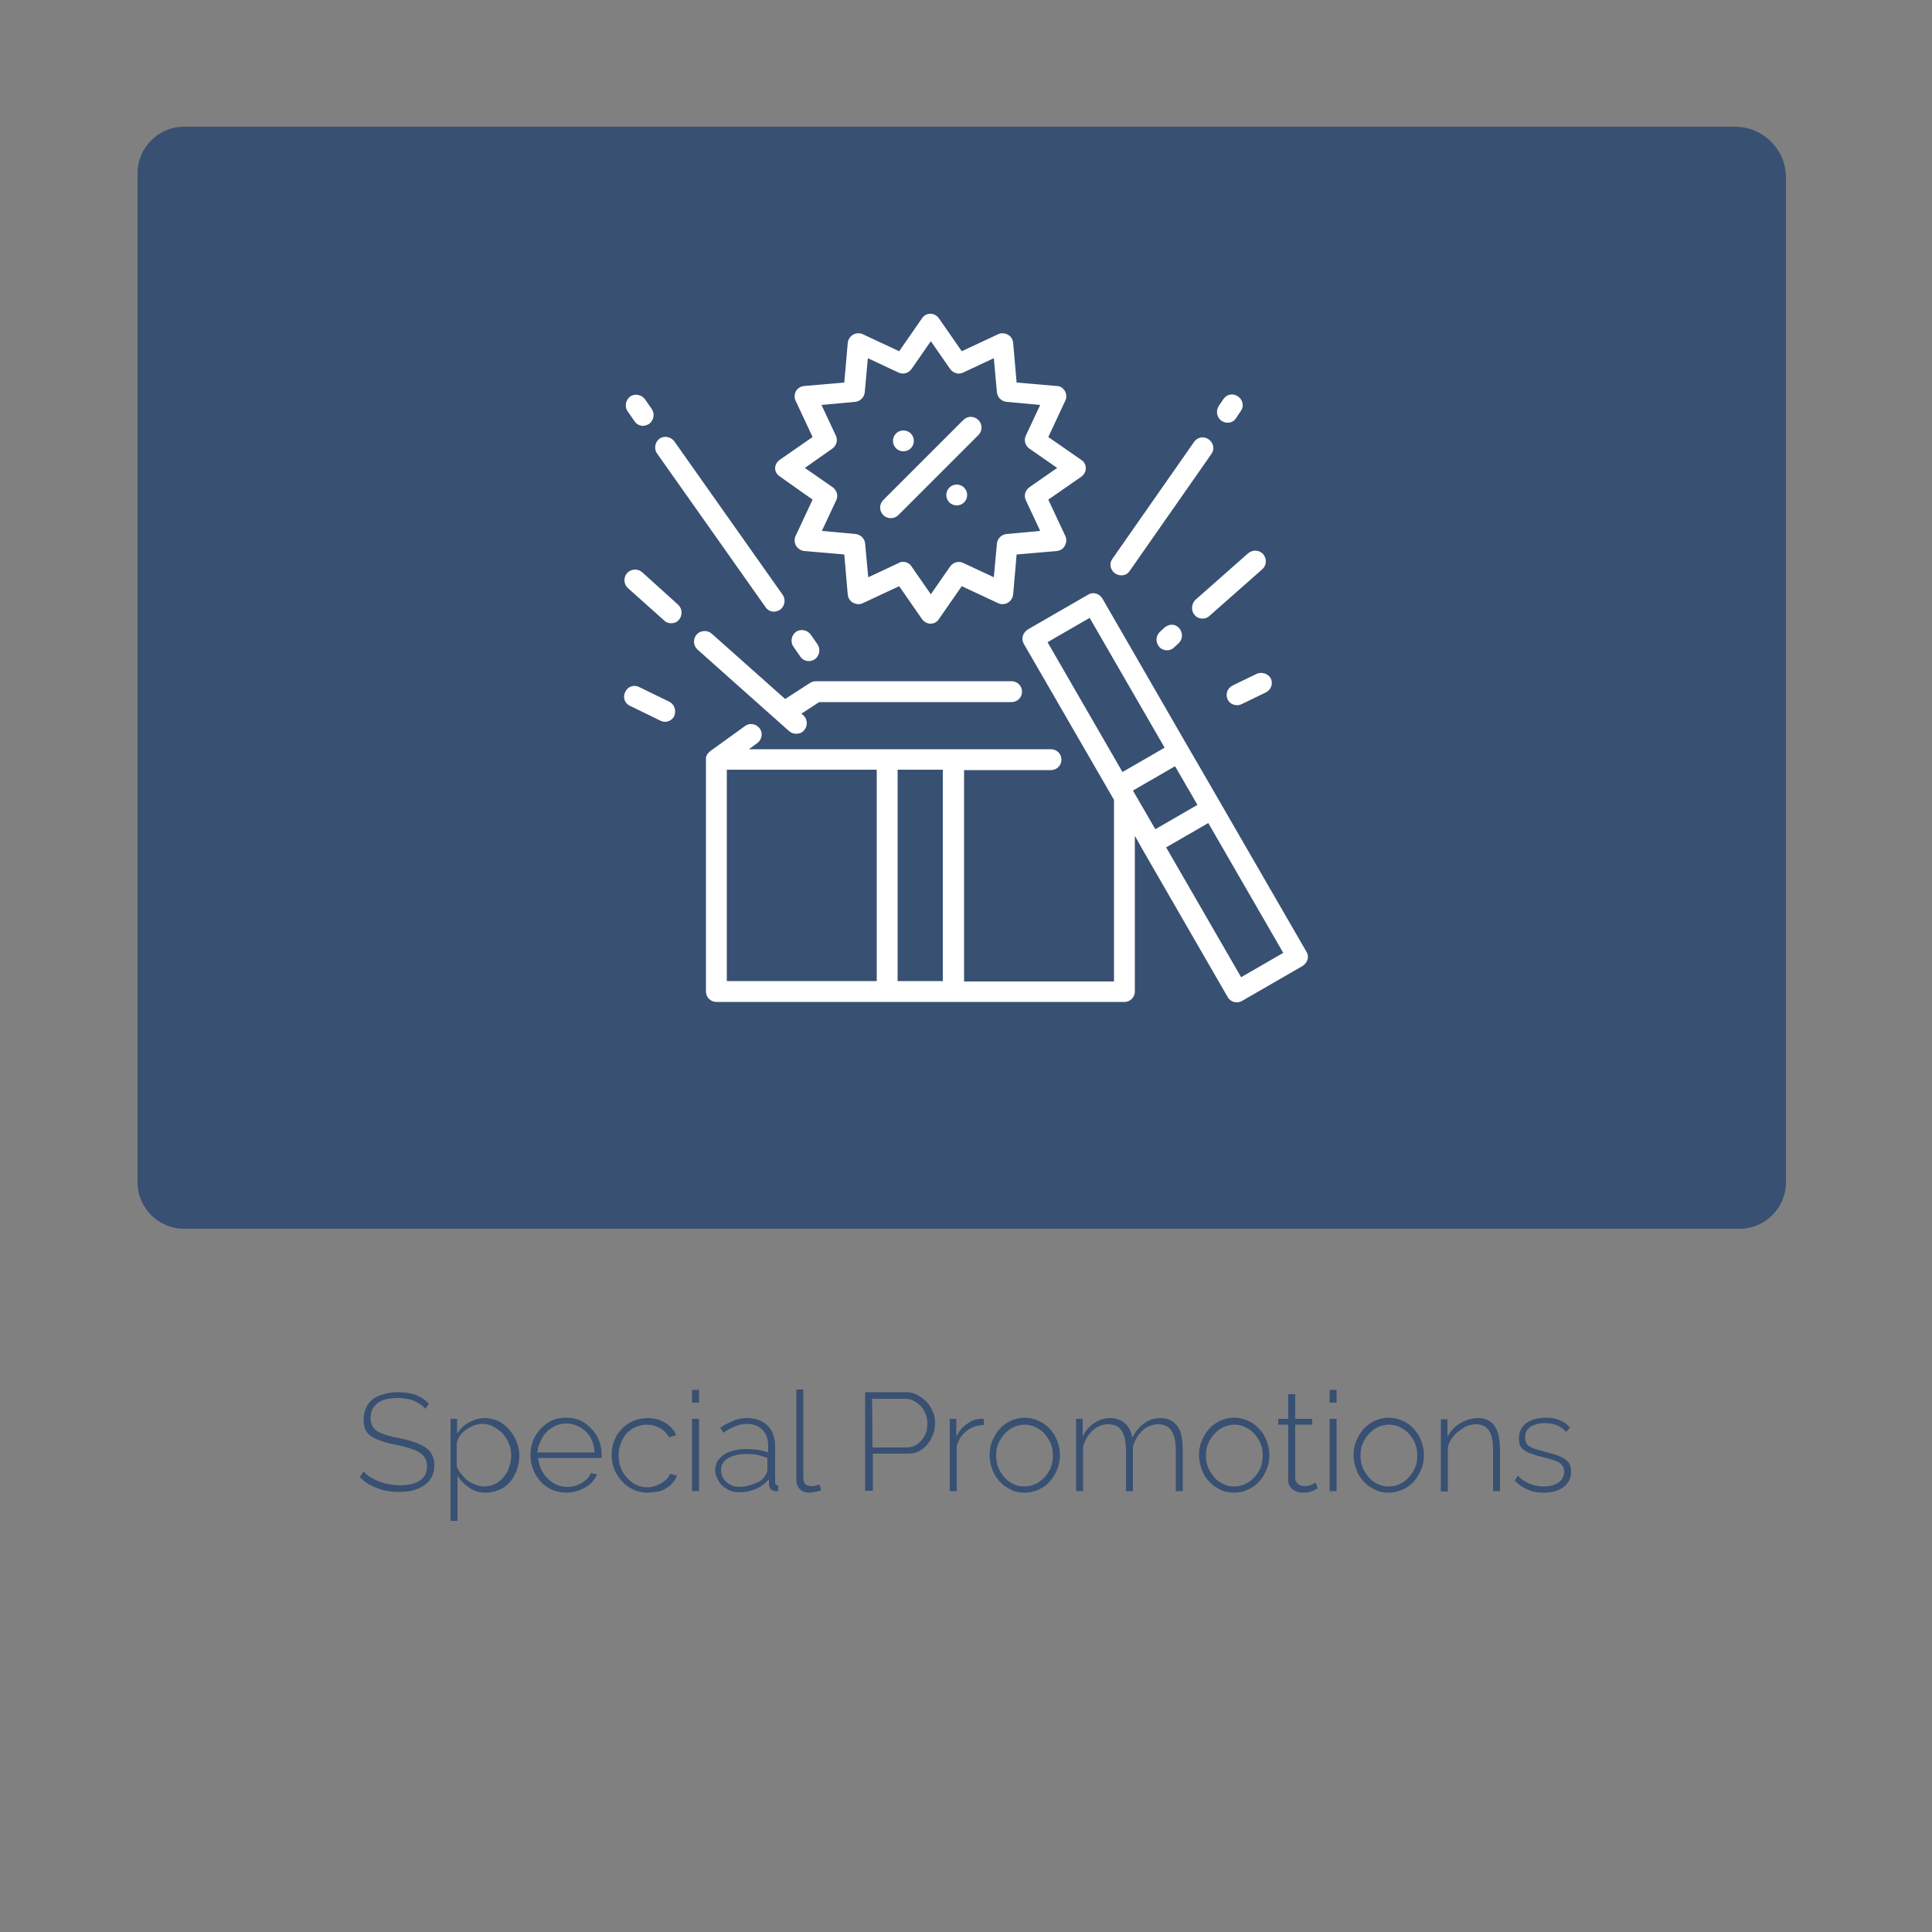 <?xml version="1.0" encoding="utf-8"?>
<!-- Generator: Adobe Illustrator 26.5.0, SVG Export Plug-In . SVG Version: 6.00 Build 0)  -->
<svg version="1.1" id="Capa_1" xmlns="http://www.w3.org/2000/svg" xmlns:xlink="http://www.w3.org/1999/xlink" x="0px" y="0px"
	 viewBox="0 0 500 500" style="enable-background:new 0 0 500 500;" xml:space="preserve">
<rect x="0" y="0" width="500" height="500" fill="#808080" stroke="none"/>
<style type="text/css">
	.st0{fill:#385072;}
	.st1{fill:#FFFFFF;}
</style>
<path class="st0" d="M449,32.8H47.6c-6.6,0-12,5.4-12,12V306c0,6.6,5.4,12,12,12h402.6c6.6,0,12-5.4,12-12V45.9
	C462.2,38.7,456.3,32.8,449,32.8z"/>
<g>
	<path class="st0" d="M110.1,364.6c-0.4-0.5-0.9-0.9-1.4-1.2s-1-0.6-1.6-0.9c-0.6-0.2-1.2-0.4-1.9-0.5c-0.7-0.1-1.4-0.2-2.2-0.2
		c-2.5,0-4.3,0.5-5.4,1.4s-1.7,2.2-1.7,3.8c0,1.1,0.3,1.9,0.8,2.6c0.5,0.6,1.3,1.1,2.4,1.5c1.1,0.4,2.5,0.8,4.3,1.1
		c1.8,0.4,3.4,0.8,4.8,1.4s2.4,1.2,3.1,2.1c0.7,0.9,1.1,2.1,1.1,3.6c0,1.1-0.2,2.1-0.7,3s-1.1,1.5-1.9,2.1c-0.8,0.5-1.8,1-2.9,1.3
		s-2.4,0.4-3.7,0.4s-2.6-0.1-3.8-0.4s-2.3-0.7-3.4-1.3c-1.1-0.5-2-1.3-2.9-2.1l1-1.5c0.5,0.6,1.1,1.1,1.8,1.5
		c0.7,0.4,1.4,0.8,2.2,1.1c0.8,0.3,1.6,0.6,2.5,0.7s1.8,0.3,2.8,0.3c2.2,0,4-0.4,5.2-1.2c1.3-0.8,1.9-2,1.9-3.7c0-1.1-0.3-2-0.9-2.7
		s-1.5-1.3-2.7-1.7s-2.7-0.9-4.5-1.2s-3.3-0.8-4.6-1.3c-1.3-0.5-2.2-1.1-2.8-1.9s-0.9-1.9-0.9-3.3c0-1.5,0.4-2.8,1.1-3.9
		s1.8-1.9,3.2-2.4s2.9-0.8,4.7-0.8c1.1,0,2.1,0.1,3.1,0.3s1.8,0.5,2.6,1c0.8,0.4,1.6,1,2.2,1.7L110.1,364.6L110.1,364.6z"/>
	<path class="st0" d="M125.7,386.3c-1.6,0-3-0.4-4.3-1.3s-2.3-1.9-3-3.1v11.7h-1.8v-26.4h1.7v3.8c0.8-1.2,1.8-2.2,3.1-2.9
		s2.6-1.1,4-1.1c1.3,0,2.5,0.3,3.6,0.8s2,1.3,2.8,2.2c0.8,0.9,1.4,2,1.9,3.1c0.4,1.1,0.7,2.3,0.7,3.6c0,1.7-0.4,3.3-1.1,4.8
		s-1.7,2.6-3,3.5C128.9,385.8,127.4,386.3,125.7,386.3L125.7,386.3z M125.2,384.7c1.1,0,2.1-0.2,3-0.7c0.9-0.4,1.6-1.1,2.2-1.8
		s1.1-1.6,1.4-2.6c0.3-1,0.5-1.9,0.5-2.9c0-1.1-0.2-2.1-0.6-3.1c-0.4-1-0.9-1.8-1.6-2.6c-0.7-0.7-1.5-1.3-2.4-1.8s-1.9-0.7-2.9-0.7
		c-0.7,0-1.3,0.1-2.1,0.4s-1.4,0.6-2.1,1.1c-0.7,0.5-1.2,1-1.6,1.6c-0.4,0.6-0.7,1.2-0.8,1.9v6.1c0.4,0.9,1,1.7,1.7,2.5
		s1.5,1.4,2.4,1.8C123.3,384.4,124.2,384.7,125.2,384.7L125.2,384.7z"/>
	<path class="st0" d="M146.5,386.3c-1.3,0-2.5-0.3-3.7-0.8c-1.1-0.5-2.1-1.2-2.9-2.1s-1.5-1.9-1.9-3.1c-0.5-1.2-0.7-2.4-0.7-3.8
		c0-1.8,0.4-3.4,1.2-4.8s1.9-2.6,3.3-3.5c1.4-0.9,2.9-1.3,4.7-1.3s3.4,0.4,4.7,1.3c1.4,0.9,2.4,2,3.3,3.5c0.8,1.5,1.2,3,1.2,4.8v0.4
		c0,0.1,0,0.3,0,0.4h-16.4c0.1,1.4,0.5,2.7,1.2,3.8c0.7,1.1,1.6,2,2.7,2.7s2.3,1,3.6,1s2.5-0.3,3.7-1s2-1.5,2.4-2.6l1.6,0.4
		c-0.4,0.9-0.9,1.7-1.7,2.4c-0.8,0.7-1.7,1.2-2.7,1.6C148.8,386.1,147.7,386.3,146.5,386.3L146.5,386.3z M139.1,375.9h14.8
		c-0.1-1.5-0.5-2.8-1.1-3.9s-1.6-2-2.6-2.6c-1.1-0.6-2.3-1-3.6-1s-2.5,0.3-3.6,1c-1.1,0.6-2,1.5-2.6,2.6S139.1,374.5,139.1,375.9
		L139.1,375.9z"/>
	<path class="st0" d="M167.5,386.3c-1.3,0-2.5-0.3-3.6-0.8c-1.1-0.5-2.1-1.2-2.9-2.1s-1.5-1.9-2-3.1s-0.7-2.4-0.7-3.8
		c0-1.8,0.4-3.4,1.2-4.8s1.9-2.6,3.3-3.4s3-1.3,4.8-1.3s3.2,0.4,4.5,1.2s2.3,1.8,2.9,3.2l-1.8,0.6c-0.6-1-1.3-1.8-2.4-2.4
		s-2.1-0.9-3.4-0.9c-1.4,0-2.6,0.4-3.7,1c-1.1,0.7-2,1.6-2.6,2.9c-0.7,1.2-1,2.6-1,4.1s0.3,2.8,1,4.1s1.6,2.2,2.7,3
		c1.1,0.7,2.4,1.1,3.7,1.1c0.9,0,1.7-0.2,2.5-0.5s1.6-0.8,2.2-1.3s1-1.1,1.2-1.7l1.8,0.5c-0.3,0.9-0.9,1.7-1.6,2.4
		c-0.8,0.7-1.7,1.2-2.7,1.6C169.8,386.1,168.7,386.3,167.5,386.3L167.5,386.3z"/>
	<path class="st0" d="M179.1,363v-3.3h1.8v3.3H179.1z M179.1,385.9v-18.7h1.8v18.7H179.1z"/>
	<path class="st0" d="M185.1,380.5c0-1.1,0.3-2.1,1-2.9c0.7-0.8,1.6-1.5,2.8-1.9s2.5-0.7,4.1-0.7c1,0,2,0.1,3,0.2s2,0.4,2.8,0.7
		v-1.8c0-1.7-0.5-3.1-1.5-4.1c-1-1-2.4-1.5-4.1-1.5c-0.9,0-1.9,0.2-2.9,0.6c-1,0.4-2,0.9-3.1,1.7l-0.8-1.3c1.2-0.8,2.4-1.4,3.6-1.9
		s2.3-0.6,3.4-0.6c2.2,0,4,0.7,5.3,2s1.9,3.1,1.9,5.4v9.2c0,0.3,0.1,0.5,0.2,0.6s0.3,0.2,0.6,0.2v1.5c-0.2,0-0.4,0-0.5,0h-0.4
		c-0.5-0.1-0.8-0.3-1.1-0.6c-0.2-0.3-0.4-0.7-0.4-1v-1.5c-0.9,1.1-2,1.9-3.3,2.5c-1.4,0.6-2.8,0.9-4.3,0.9c-1.2,0-2.2-0.2-3.2-0.8
		s-1.7-1.2-2.2-2.1S185.1,381.6,185.1,380.5L185.1,380.5z M197.9,382.1c0.2-0.3,0.4-0.6,0.5-0.9s0.2-0.5,0.2-0.8v-3.1
		c-0.9-0.3-1.8-0.6-2.7-0.8s-1.9-0.2-2.9-0.2c-1.9,0-3.4,0.4-4.6,1.1s-1.8,1.8-1.8,3c0,0.8,0.2,1.5,0.6,2.2s1,1.2,1.7,1.6
		c0.7,0.4,1.6,0.6,2.5,0.6c1.3,0,2.6-0.3,3.7-0.8C196.5,383.6,197.4,382.9,197.9,382.1L197.9,382.1z"/>
	<path class="st0" d="M206.1,359.6h1.8v22.7c0,0.9,0.2,1.5,0.5,1.8c0.4,0.3,0.8,0.5,1.4,0.5c0.4,0,0.8,0,1.2-0.1
		c0.4-0.1,0.8-0.2,1.1-0.3l0.4,1.5c-0.4,0.1-0.9,0.3-1.5,0.4s-1.1,0.2-1.6,0.2c-1,0-1.8-0.3-2.4-0.9c-0.6-0.6-0.9-1.4-0.9-2.5V359.6
		z"/>
	<path class="st0" d="M223.9,385.9v-25.6h10.5c1.1,0,2.1,0.2,3,0.7c0.9,0.5,1.7,1.1,2.4,1.8s1.2,1.6,1.6,2.5
		c0.4,0.9,0.6,1.9,0.6,2.9c0,1.4-0.3,2.7-0.9,3.9s-1.4,2.2-2.5,3s-2.3,1.1-3.8,1.1h-8.9v9.6H223.9z M225.8,374.6h8.8
		c1.1,0,2.1-0.3,2.9-0.9c0.8-0.6,1.4-1.4,1.9-2.3s0.6-2,0.6-3.1s-0.3-2.2-0.8-3.1c-0.5-1-1.2-1.7-2.1-2.3c-0.9-0.6-1.8-0.9-2.8-0.9
		h-8.6L225.8,374.6L225.8,374.6z"/>
	<path class="st0" d="M254.6,368.8c-1.7,0-3.1,0.5-4.4,1.5c-1.3,1-2.1,2.2-2.6,3.9v11.7h-1.8v-18.7h1.7v4.6c0.6-1.3,1.5-2.4,2.6-3.2
		s2.2-1.3,3.4-1.4c0.2,0,0.5,0,0.6,0h0.5L254.6,368.8L254.6,368.8z"/>
	<path class="st0" d="M265.2,386.3c-1.3,0-2.5-0.2-3.6-0.8c-1.1-0.5-2.1-1.2-2.9-2.1s-1.5-1.9-1.9-3.1s-0.7-2.4-0.7-3.7
		s0.2-2.5,0.7-3.7c0.5-1.2,1.1-2.2,1.9-3.1s1.8-1.6,2.9-2.1c1.1-0.5,2.3-0.8,3.6-0.8s2.5,0.3,3.6,0.8c1.1,0.5,2.1,1.2,2.9,2.1
		s1.5,1.9,1.9,3.1c0.5,1.2,0.7,2.4,0.7,3.7s-0.2,2.5-0.7,3.7c-0.5,1.2-1.1,2.2-1.9,3.1c-0.8,0.9-1.8,1.6-2.9,2.1
		C267.7,386,266.5,386.3,265.2,386.3L265.2,386.3z M257.8,376.7c0,1.5,0.3,2.8,1,4s1.5,2.2,2.6,2.9c1.1,0.7,2.3,1.1,3.7,1.1
		s2.6-0.4,3.7-1.1s2-1.7,2.7-2.9s1-2.6,1-4s-0.3-2.8-1-4s-1.5-2.2-2.7-2.9c-1.1-0.7-2.3-1.1-3.6-1.1s-2.6,0.4-3.7,1.1
		s-2,1.7-2.7,2.9S257.8,375.2,257.8,376.7L257.8,376.7z"/>
	<path class="st0" d="M306.1,385.9h-1.8v-10.4c0-2.4-0.4-4.1-1.1-5.2c-0.7-1.1-1.9-1.7-3.4-1.7s-2.9,0.5-4.1,1.6s-2,2.5-2.5,4.2
		v11.5h-1.8v-10.4c0-2.4-0.4-4.1-1.1-5.2s-1.8-1.7-3.4-1.7s-2.9,0.5-4.1,1.6s-2,2.5-2.5,4.2v11.5h-1.8v-18.7h1.7v4.5
		c0.8-1.5,1.8-2.7,3.1-3.5c1.2-0.8,2.6-1.2,4.1-1.2s2.8,0.5,3.8,1.4c1,0.9,1.6,2.1,1.8,3.7c0.9-1.7,1.9-2.9,3.2-3.8
		c1.2-0.9,2.6-1.3,4.2-1.3c1,0,1.9,0.2,2.6,0.6s1.3,0.9,1.8,1.6c0.5,0.7,0.8,1.6,1,2.6s0.3,2.2,0.3,3.5L306.1,385.9L306.1,385.9z"/>
	<path class="st0" d="M319.4,386.3c-1.3,0-2.5-0.2-3.6-0.8c-1.1-0.5-2.1-1.2-2.9-2.1s-1.5-1.9-1.9-3.1s-0.7-2.4-0.7-3.7
		s0.2-2.5,0.7-3.7c0.5-1.2,1.1-2.2,1.9-3.1s1.8-1.6,2.9-2.1c1.1-0.5,2.3-0.8,3.6-0.8s2.5,0.3,3.6,0.8c1.1,0.5,2.1,1.2,2.9,2.1
		s1.5,1.9,1.9,3.1c0.5,1.2,0.7,2.4,0.7,3.7s-0.2,2.5-0.7,3.7c-0.5,1.2-1.1,2.2-1.9,3.1c-0.8,0.9-1.8,1.6-2.9,2.1
		C321.9,386,320.7,386.3,319.4,386.3L319.4,386.3z M312.1,376.7c0,1.5,0.3,2.8,1,4s1.5,2.2,2.6,2.9c1.1,0.7,2.3,1.1,3.7,1.1
		s2.6-0.4,3.7-1.1s2-1.7,2.7-2.9s1-2.6,1-4s-0.3-2.8-1-4s-1.5-2.2-2.7-2.9c-1.1-0.7-2.3-1.1-3.6-1.1s-2.6,0.4-3.7,1.1
		s-2,1.7-2.7,2.9S312.1,375.2,312.1,376.7L312.1,376.7z"/>
	<path class="st0" d="M341,385.2c-0.1,0-0.4,0.2-0.7,0.4c-0.4,0.2-0.8,0.4-1.4,0.5c-0.5,0.2-1.2,0.2-1.8,0.2s-1.2-0.1-1.8-0.4
		c-0.6-0.2-1-0.6-1.4-1.1s-0.5-1.1-0.5-1.9v-14.2h-2.6v-1.5h2.6v-6.4h1.8v6.4h4.4v1.5h-4.4v13.8c0,0.7,0.3,1.2,0.8,1.6
		c0.5,0.4,1,0.5,1.6,0.5c0.7,0,1.4-0.1,1.9-0.4s0.9-0.4,1-0.5L341,385.2L341,385.2z"/>
	<path class="st0" d="M344.1,363v-3.3h1.8v3.3H344.1z M344.1,385.9v-18.7h1.8v18.7H344.1z"/>
	<path class="st0" d="M359.4,386.3c-1.3,0-2.5-0.2-3.6-0.8c-1.1-0.5-2.1-1.2-2.9-2.1s-1.5-1.9-1.9-3.1s-0.7-2.4-0.7-3.7
		s0.2-2.5,0.7-3.7c0.5-1.2,1.1-2.2,1.9-3.1s1.8-1.6,2.9-2.1c1.1-0.5,2.3-0.8,3.6-0.8s2.5,0.3,3.6,0.8c1.1,0.5,2.1,1.2,2.9,2.1
		s1.5,1.9,1.9,3.1c0.5,1.2,0.7,2.4,0.7,3.7s-0.2,2.5-0.7,3.7c-0.5,1.2-1.1,2.2-1.9,3.1c-0.8,0.9-1.8,1.6-2.9,2.1
		C361.9,386,360.7,386.3,359.4,386.3L359.4,386.3z M352.1,376.7c0,1.5,0.3,2.8,1,4s1.5,2.2,2.6,2.9c1.1,0.7,2.3,1.1,3.7,1.1
		s2.6-0.4,3.7-1.1s2-1.7,2.7-2.9s1-2.6,1-4s-0.3-2.8-1-4s-1.5-2.2-2.7-2.9c-1.1-0.7-2.3-1.1-3.6-1.1s-2.6,0.4-3.7,1.1
		s-2,1.7-2.7,2.9S352.1,375.2,352.1,376.7L352.1,376.7z"/>
	<path class="st0" d="M388.2,385.9h-1.8v-10.4c0-2.4-0.3-4.1-1-5.2c-0.7-1.1-1.8-1.7-3.3-1.7c-1.1,0-2.1,0.2-3.1,0.8
		s-1.9,1.2-2.7,2.1c-0.8,0.9-1.3,1.9-1.6,3v11.5h-1.8v-18.7h1.7v4.5c0.5-1,1.2-1.8,2-2.5s1.8-1.3,2.8-1.7s2.1-0.6,3.2-0.6
		c1,0,1.9,0.2,2.6,0.6s1.3,0.9,1.7,1.6c0.4,0.7,0.8,1.5,1,2.6s0.3,2.2,0.3,3.5L388.2,385.9L388.2,385.9z"/>
	<path class="st0" d="M399.5,386.3c-1.5,0-2.9-0.2-4.1-0.8c-1.3-0.5-2.4-1.3-3.4-2.3l0.8-1.3c1,1,2.1,1.7,3.1,2.1
		c1.1,0.4,2.2,0.7,3.5,0.7c1.6,0,2.9-0.3,3.9-1s1.5-1.6,1.5-2.8c0-0.8-0.2-1.4-0.7-1.9s-1.1-0.8-2-1.1c-0.9-0.3-1.9-0.6-3.2-0.9
		c-1.3-0.3-2.4-0.7-3.2-1c-0.9-0.4-1.5-0.8-2-1.4s-0.6-1.4-0.6-2.3c0-1.2,0.3-2.2,0.9-3c0.6-0.8,1.4-1.4,2.5-1.8s2.2-0.6,3.5-0.6
		c1.5,0,2.7,0.2,3.8,0.7s1.9,1.1,2.5,1.9l-1,1.1c-0.6-0.8-1.4-1.3-2.3-1.7s-2-0.6-3.2-0.6c-0.9,0-1.7,0.1-2.5,0.4
		c-0.8,0.2-1.4,0.6-1.9,1.2c-0.5,0.5-0.7,1.3-0.7,2.2c0,0.7,0.2,1.3,0.5,1.7s0.9,0.7,1.6,1s1.6,0.5,2.6,0.8c1.5,0.4,2.7,0.7,3.8,1.1
		c1.1,0.4,1.9,0.9,2.5,1.5c0.6,0.6,0.9,1.5,0.9,2.6c0,1.7-0.6,3-1.9,4C403.4,385.8,401.7,386.3,399.5,386.3L399.5,386.3z"/>
</g>
<g>
	<path class="st1" d="M201.8,123.3l8.5,6l-4.4,9.4c-0.4,0.8-0.3,1.8,0.1,2.5s1.2,1.3,2.1,1.4l10.4,0.9l0.9,10.4
		c0.1,0.9,0.6,1.7,1.4,2.1c0.8,0.4,1.7,0.5,2.5,0.1l9.4-4.4l5.9,8.5c0.5,0.7,1.3,1.2,2.2,1.2s1.7-0.4,2.2-1.2l5.9-8.5l9.4,4.4
		c0.8,0.4,1.8,0.3,2.5-0.1s1.3-1.2,1.4-2.1l0.9-10.4l10.4-0.9c0.9-0.1,1.7-0.6,2.1-1.4s0.5-1.7,0.1-2.5l-4.4-9.4l8.5-5.9
		c0.7-0.5,1.2-1.3,1.2-2.2s-0.4-1.7-1.2-2.2l-8.5-5.9l4.4-9.4c0.4-0.8,0.3-1.8-0.1-2.5c-0.5-0.8-1.2-1.3-2.1-1.3l-10.4-0.9
		l-0.9-10.3c-0.1-0.9-0.6-1.7-1.4-2.1c-0.8-0.4-1.7-0.5-2.5-0.1l-9.4,4.4l-5.9-8.5c-0.5-0.7-1.3-1.2-2.2-1.2s-1.7,0.4-2.2,1.2
		l-5.9,8.5l-9.4-4.4c-0.8-0.4-1.8-0.3-2.5,0.1s-1.3,1.2-1.4,2.1l-0.9,10.3l-10.4,0.9c-0.9,0.1-1.7,0.6-2.1,1.3
		c-0.4,0.8-0.5,1.7-0.1,2.5l4.4,9.4l-8.5,5.9c-0.7,0.5-1.2,1.3-1.2,2.2S201.1,122.8,201.8,123.3L201.8,123.3z M215.4,116.1
		c1.1-0.8,1.5-2.2,0.9-3.4l-3.7-7.9l8.7-0.8c1.3-0.1,2.4-1.2,2.5-2.5l0.8-8.8l7.9,3.7c1.2,0.6,2.6,0.2,3.4-0.9l5-7.2l5,7.2
		c0.8,1.1,2.2,1.5,3.4,0.9l7.9-3.7l0.8,8.8c0.1,1.3,1.2,2.4,2.5,2.5l8.7,0.8l-3.7,7.9c-0.6,1.2-0.2,2.6,0.9,3.4l7.2,5l-7.2,5
		c-1.1,0.8-1.5,2.2-0.9,3.4l3.7,7.9l-8.7,0.8c-1.3,0.1-2.4,1.2-2.5,2.5l-0.8,8.7l-7.9-3.7c-1.2-0.6-2.6-0.2-3.4,0.9l-5,7.2l-5-7.2
		c-0.5-0.8-1.4-1.2-2.2-1.2c-0.4,0-0.8,0.1-1.1,0.3l-7.9,3.7l-0.8-8.7c-0.1-1.3-1.2-2.4-2.5-2.5l-8.7-0.8l3.7-7.9
		c0.6-1.2,0.2-2.6-0.9-3.4l-7.2-5L215.4,116.1L215.4,116.1z"/>
	<path class="st1" d="M233.8,116.8c1.5,0,2.7-1.2,2.7-2.7s-1.2-2.7-2.7-2.7s-2.7,1.2-2.7,2.7S232.3,116.8,233.8,116.8z"/>
	<path class="st1" d="M247.6,125.4c-1.5,0-2.7,1.2-2.7,2.7c0,1.5,1.2,2.7,2.7,2.7s2.7-1.2,2.7-2.7S249.1,125.4,247.6,125.4z"/>
	<path class="st1" d="M230.6,134.1c0.7,0,1.4-0.3,1.9-0.8l20.7-20.7c1.1-1.1,1.1-2.8,0-3.9s-2.8-1.1-3.9,0l-20.7,20.7
		c-1.1,1.1-1.1,2.8,0,3.9C229.2,133.9,229.9,134.1,230.6,134.1L230.6,134.1z"/>
	<path class="st1" d="M338.1,246.3l-26.4-45.7l-4.3-7.4l0,0l-22.1-38.3c-0.8-1.3-2.4-1.8-3.7-1l-15.6,9c-0.6,0.4-1.1,1-1.3,1.7
		s-0.1,1.4,0.3,2.1l23.3,40.3l0,0v47h-38.8v-54.7H272c1.5,0,2.7-1.2,2.7-2.7s-1.2-2.7-2.7-2.7h-78.2l2.2-1.6
		c1.2-0.9,1.5-2.6,0.6-3.8s-2.6-1.5-3.8-0.6l-9,6.5c-0.1,0-0.1,0.1-0.1,0.1c-0.1,0.1-0.2,0.1-0.2,0.2c-0.1,0.1-0.1,0.1-0.2,0.2
		c-0.1,0.1-0.1,0.1-0.2,0.2s-0.1,0.1-0.1,0.2c0,0.1-0.1,0.2-0.1,0.2c0,0.1-0.1,0.2-0.1,0.2c0,0.1-0.1,0.2-0.1,0.2c0,0.1,0,0.2,0,0.3
		c0,0.1,0,0.1,0,0.2v60.2c0,1.5,1.2,2.7,2.7,2.7H291c1.5,0,2.7-1.2,2.7-2.7v-40.3l1.9,3.4l0,0l22.1,38.3c0.5,0.9,1.4,1.4,2.4,1.4
		c0.5,0,0.9-0.1,1.4-0.4l15.6-9c0.6-0.4,1.1-1,1.3-1.7S338.5,246.9,338.1,246.3L338.1,246.3z M244,253.9h-11.7v-54.7H244V253.9z
		 M188.1,199.2h38.8v54.7h-38.8V199.2z M309.9,208.3l-10.9,6.3l-2.9-5l-2.9-5l10.9-6.3l2.9,5L309.9,208.3z M282,159.9l19.4,33.6
		l-10.9,6.3l-19.4-33.6L282,159.9z M321.2,252.9l-19.4-33.6l10.9-6.3l19.4,33.6L321.2,252.9z"/>
	<path class="st1" d="M164.2,109c0.5,0.8,1.4,1.2,2.2,1.2c0.5,0,1.1-0.2,1.6-0.5c1.2-0.9,1.5-2.6,0.7-3.8l-1.8-2.6
		c-0.9-1.2-2.6-1.5-3.8-0.7c-1.2,0.9-1.5,2.6-0.7,3.8L164.2,109z"/>
	<path class="st1" d="M198.1,157.1c0.5,0.8,1.4,1.2,2.2,1.2c0.5,0,1.1-0.2,1.6-0.5c1.2-0.9,1.5-2.6,0.7-3.8l-28.1-39.8
		c-0.9-1.2-2.6-1.5-3.8-0.7c-1.2,0.9-1.5,2.6-0.7,3.8L198.1,157.1z"/>
	<path class="st1" d="M206,163.5c-1.2,0.9-1.5,2.6-0.7,3.8l1.8,2.6c0.5,0.8,1.4,1.2,2.2,1.2c0.5,0,1.1-0.2,1.6-0.5
		c1.2-0.9,1.5-2.6,0.7-3.8l-1.8-2.6C208.9,163,207.2,162.7,206,163.5z"/>
	<path class="st1" d="M206.1,189.9c0.8,0,1.5-0.3,2-0.9c1-1.1,0.9-2.9-0.2-3.9l-0.5-0.4l4.6-3h49.8c1.5,0,2.7-1.2,2.7-2.7
		s-1.2-2.7-2.7-2.7h-50.6c-0.5,0-1,0.1-1.5,0.4l-6.5,4.2l-19-16.9c-1.1-1-2.9-0.9-3.9,0.2s-0.9,2.9,0.2,3.9l23.7,21.1
		C204.8,189.7,205.4,189.9,206.1,189.9L206.1,189.9z"/>
	<path class="st1" d="M166.2,148.1c-1.1-1-2.9-0.9-3.9,0.2s-0.9,2.9,0.2,3.9l9.4,8.4c0.5,0.5,1.2,0.7,1.8,0.7c0.8,0,1.5-0.3,2-0.9
		c1-1.1,0.9-2.9-0.2-3.9L166.2,148.1L166.2,148.1z"/>
	<path class="st1" d="M173.2,181.6l-7.8-3.8c-1.4-0.7-3-0.1-3.6,1.3c-0.7,1.4-0.1,3,1.3,3.6l7.8,3.8c0.4,0.2,0.8,0.3,1.2,0.3
		c1,0,2-0.6,2.4-1.5C175.1,183.9,174.5,182.2,173.2,181.6L173.2,181.6z"/>
	<path class="st1" d="M316.1,108.9c0.5,0.3,1,0.5,1.6,0.5c0.9,0,1.7-0.4,2.2-1.2l1.2-1.8c0.9-1.2,0.6-2.9-0.7-3.8s-2.9-0.6-3.8,0.7
		l-1.2,1.8C314.6,106.3,314.9,108,316.1,108.9L316.1,108.9z"/>
	<path class="st1" d="M288.6,148.4c0.5,0.3,1,0.5,1.6,0.5c0.9,0,1.7-0.4,2.2-1.2l21.1-30.2c0.9-1.2,0.6-2.9-0.7-3.8
		s-2.9-0.6-3.8,0.7l-21.1,30.2C287,145.8,287.3,147.5,288.6,148.4L288.6,148.4z"/>
	<path class="st1" d="M301.4,162.4l-1.2,1.1c-1.1,1-1.2,2.7-0.2,3.9c0.5,0.6,1.3,0.9,2,0.9c0.6,0,1.3-0.2,1.8-0.7l1.2-1.1
		c1.1-1,1.2-2.7,0.2-3.9S302.6,161.4,301.4,162.4z"/>
	<path class="st1" d="M309.2,159.2c0.5,0.6,1.3,0.9,2,0.9c0.6,0,1.3-0.2,1.8-0.7l13.7-12.1c1.1-1,1.2-2.7,0.2-3.9
		c-1-1.1-2.7-1.2-3.9-0.2l-13.7,12.1C308.3,156.4,308.2,158.1,309.2,159.2z"/>
	<path class="st1" d="M325.2,174.4l-6.2,3c-1.4,0.7-1.9,2.3-1.3,3.6c0.5,1,1.4,1.5,2.5,1.5c0.4,0,0.8-0.1,1.2-0.3l6.2-3
		c1.4-0.7,1.9-2.3,1.3-3.6C328.2,174.3,326.5,173.8,325.2,174.4z"/>
</g>
</svg>
